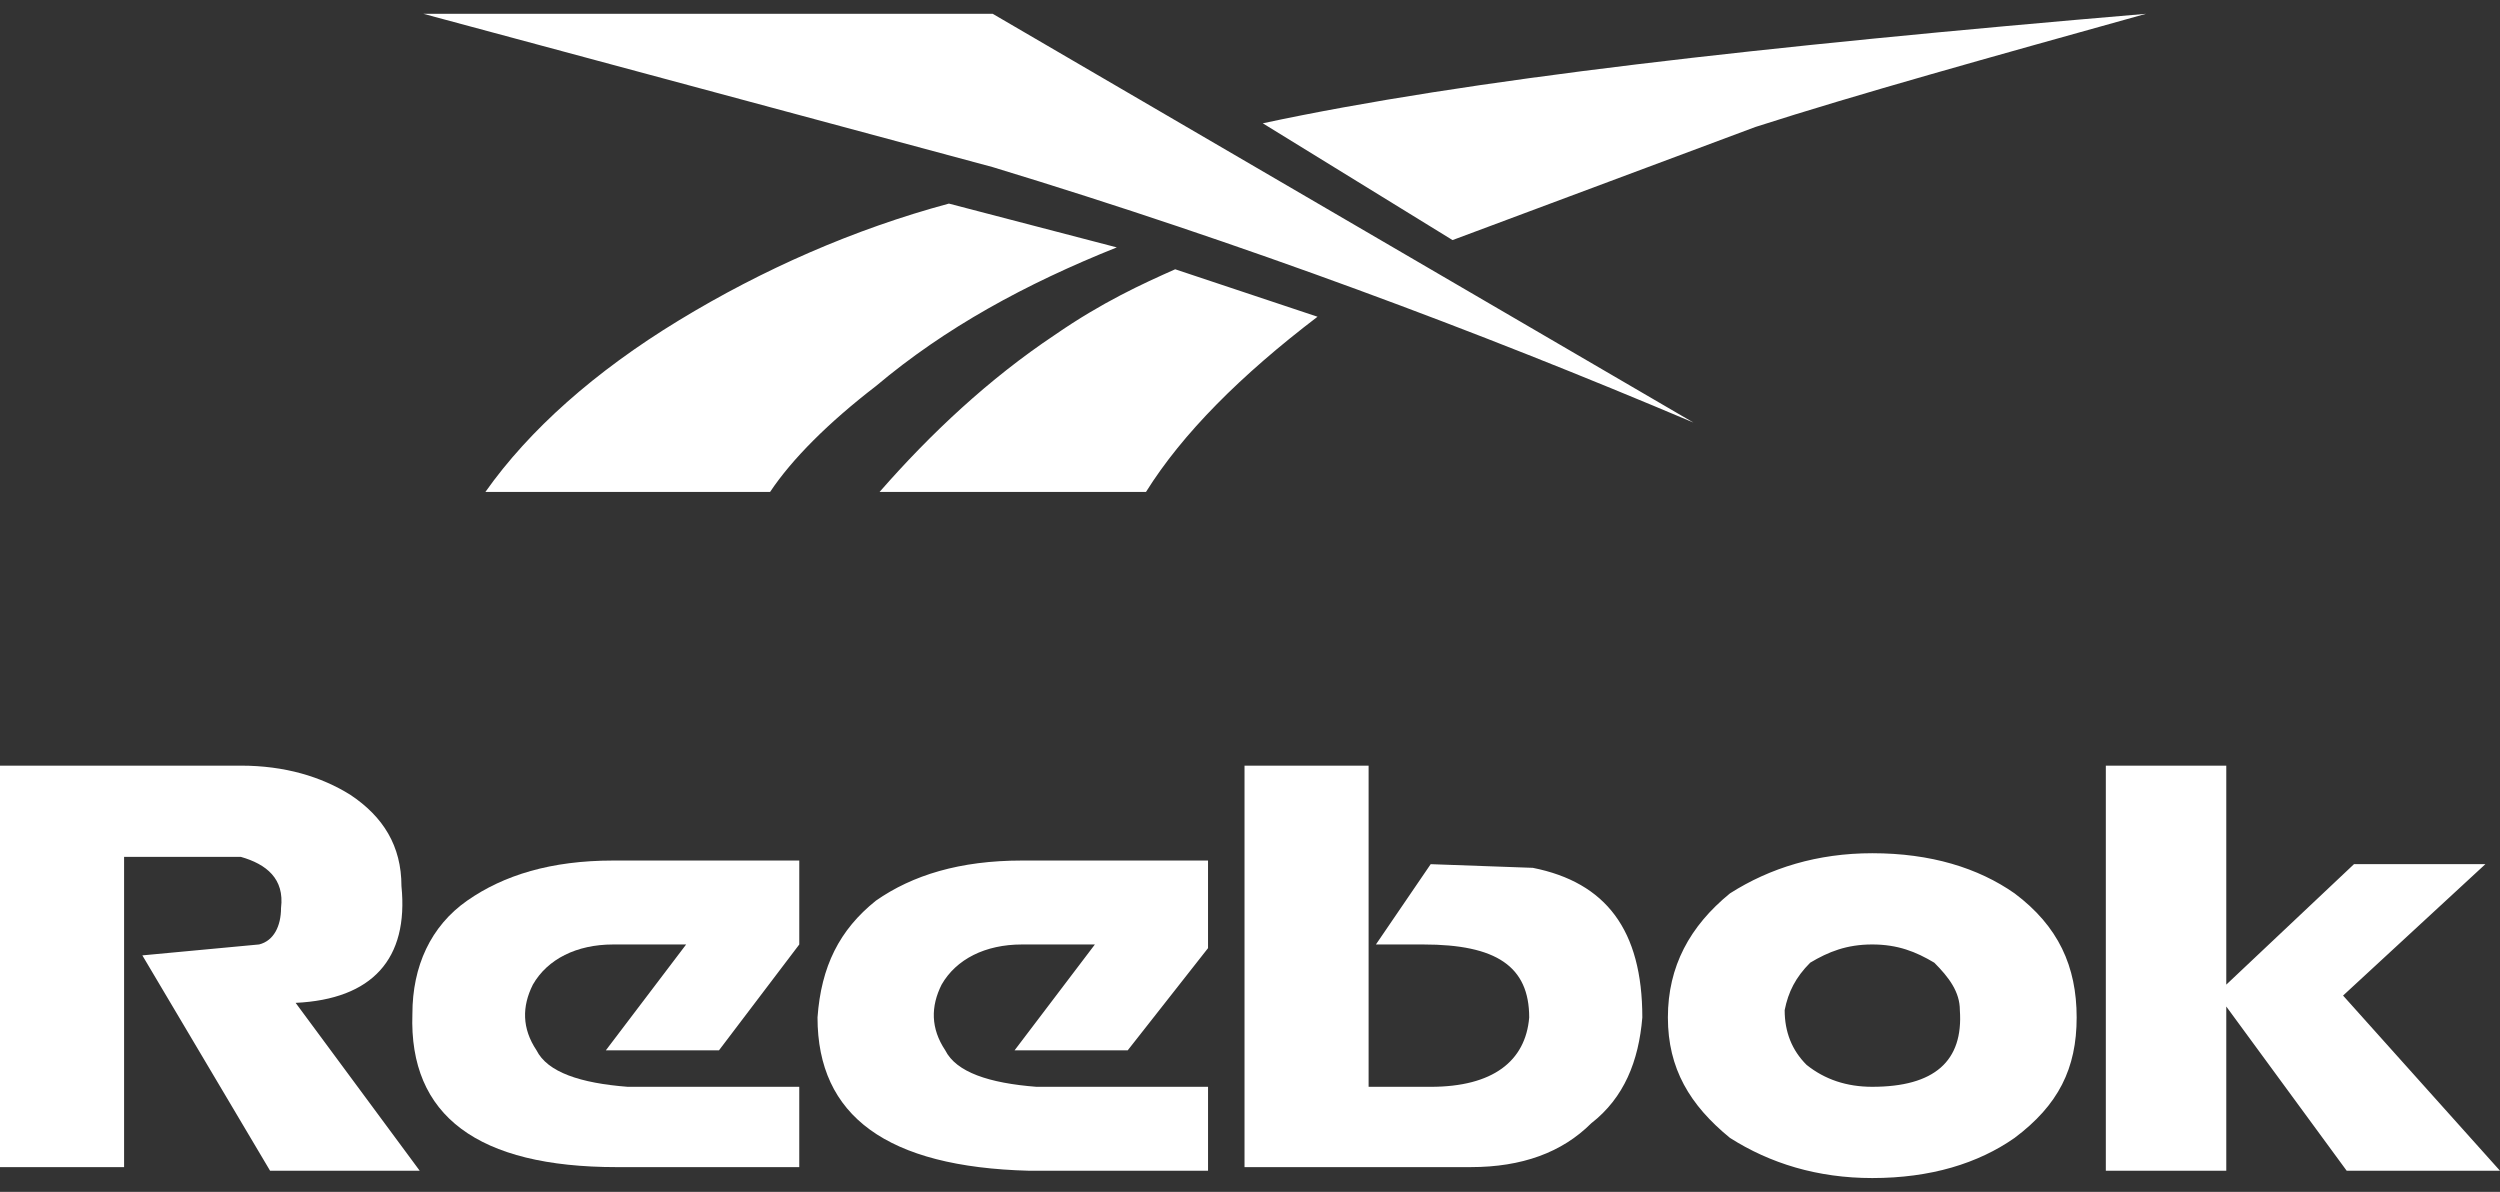 <svg width="172" height="82" viewBox="0 0 172 82" fill="none" xmlns="http://www.w3.org/2000/svg">
<rect x="0" y="0" width="172" height="82" fill="#333333" stroke="none"/>
<path fill-rule="evenodd" clip-rule="evenodd" d="M138.605 61.465C136.094 59.708 132.831 58.702 128.811 58.702C125.045 58.702 121.781 59.708 119.021 61.465C116.258 63.722 114.751 66.488 114.751 70.001C114.751 73.517 116.258 76.028 119.021 78.287C121.781 80.044 125.046 81.05 128.811 81.05C132.831 81.05 136.094 80.044 138.605 78.287C141.618 76.028 142.874 73.517 142.874 70.001C142.873 66.488 141.618 63.722 138.605 61.465ZM128.81 64.979C130.569 64.979 131.824 65.482 133.08 66.234C134.086 67.24 134.838 68.242 134.838 69.499C135.087 73.014 133.08 74.772 128.81 74.772C127.052 74.772 125.547 74.269 124.292 73.263C123.286 72.259 122.785 71.004 122.785 69.498C123.034 68.241 123.539 67.239 124.541 66.233C125.797 65.482 127.052 64.979 128.81 64.979ZM170.994 59.454H161.955L153.168 67.743V52.677H144.881V80.547H153.168V69.248L161.452 80.547H172L161.203 68.495L170.994 59.454ZM70.307 59.205C66.037 59.205 62.774 60.21 60.263 61.965C57.752 63.976 56.496 66.488 56.245 70.001C56.245 76.78 61.016 80.297 70.809 80.547H83.113V74.773H71.311C68.047 74.52 65.787 73.767 65.033 72.261C64.029 70.754 64.029 69.249 64.782 67.743C65.787 65.986 67.795 64.98 70.307 64.98H75.328L69.804 72.261H77.588L83.112 65.232V59.206L70.307 59.205ZM94.16 52.677H85.623V80.297H101.19C104.707 80.297 107.467 79.291 109.477 77.283C111.737 75.525 112.741 73.014 112.992 70.001C112.992 63.975 110.482 60.709 105.46 59.707L98.431 59.455L94.663 64.98H97.928C102.95 64.98 105.209 66.489 105.209 70.002C104.958 73.015 102.699 74.773 98.431 74.773H94.16V52.677ZM0 52.677V80.297H8.537V58.953H16.572C18.329 59.454 19.585 60.459 19.335 62.466C19.335 63.721 18.832 64.727 17.828 64.978L9.793 65.73L18.581 80.546H28.876L20.339 68.997C25.612 68.744 28.123 65.984 27.62 60.962C27.62 58.198 26.364 56.189 24.105 54.684C22.096 53.429 19.585 52.676 16.572 52.676L0 52.677Z" fill="white"/>
<path fill-rule="evenodd" clip-rule="evenodd" d="M42.184 59.205C37.915 59.205 34.651 60.21 32.14 61.965C29.629 63.722 28.373 66.488 28.373 69.751C28.123 76.78 32.894 80.298 42.435 80.298H54.989V74.773H43.189C39.924 74.52 37.665 73.767 36.912 72.261C35.907 70.754 35.907 69.249 36.661 67.743C37.665 65.986 39.673 64.98 42.184 64.98H47.206L41.683 72.261H49.467L54.99 64.98V59.206L42.184 59.205ZM86.879 8.483L99.935 16.518L120.775 8.735C127.808 6.475 136.847 3.963 147.643 0.95C121.028 3.21 100.94 5.469 86.879 8.483ZM76.836 17.021L65.285 14.007C58.757 15.766 52.48 18.527 46.705 22.043C40.929 25.557 36.41 29.577 33.396 33.845H52.982C54.489 31.584 57 29.073 60.264 26.562C65.033 22.545 70.558 19.532 76.836 17.021ZM90.646 21.791L80.853 18.526C78.593 19.532 75.832 20.787 72.566 23.046C68.047 26.059 64.029 29.826 60.515 33.845H78.844C81.355 29.826 85.372 25.809 90.646 21.791ZM68.299 0.95H29.128L68.298 11.497C85.623 16.768 101.692 22.796 116.51 29.073L68.299 0.95Z" fill="white"/>
</svg>
